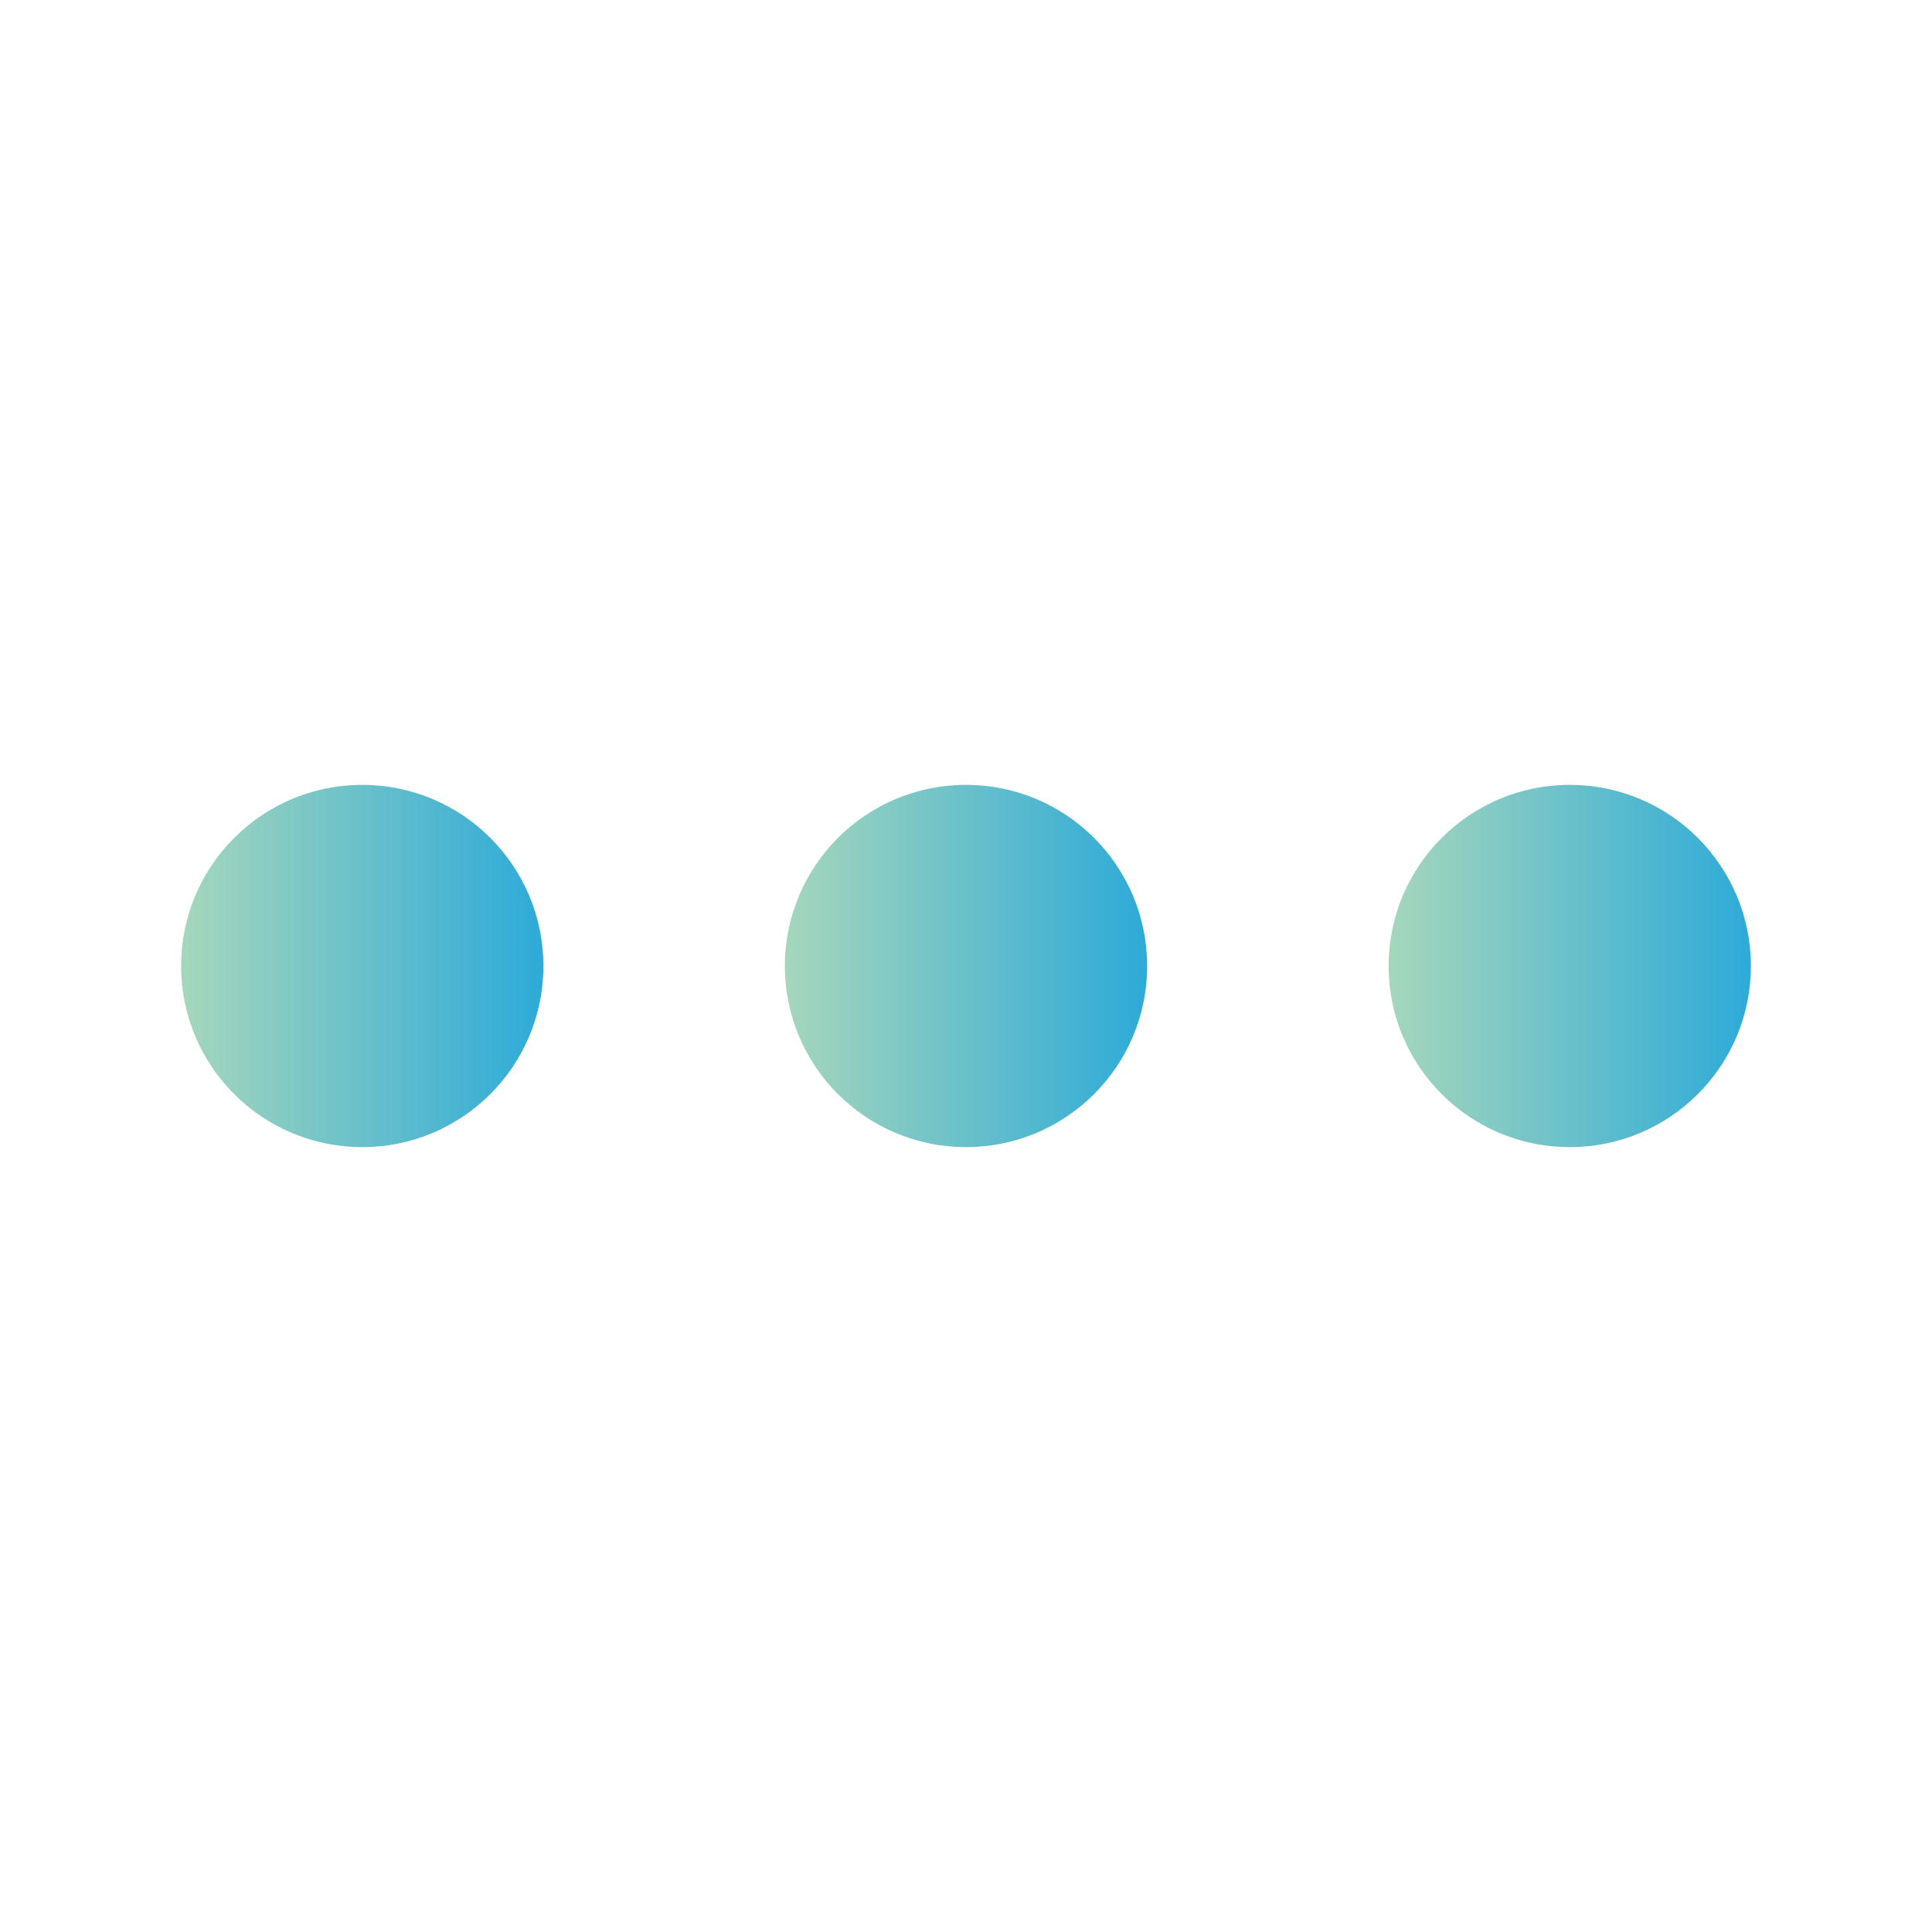 <svg width="24" height="24" viewBox="0 0 24 24" fill="none" xmlns="http://www.w3.org/2000/svg">
<path d="M12 14.25C13.243 14.25 14.25 13.243 14.25 12C14.25 10.757 13.243 9.75 12 9.75C10.757 9.75 9.75 10.757 9.75 12C9.75 13.243 10.757 14.25 12 14.25Z" fill="url(#paint0_linear)"/>
<path d="M19.5 14.25C20.743 14.25 21.75 13.243 21.75 12C21.75 10.757 20.743 9.75 19.5 9.75C18.257 9.75 17.25 10.757 17.25 12C17.25 13.243 18.257 14.25 19.5 14.25Z" fill="url(#paint1_linear)"/>
<path d="M4.5 14.25C5.743 14.25 6.75 13.243 6.75 12C6.75 10.757 5.743 9.75 4.5 9.75C3.257 9.75 2.25 10.757 2.25 12C2.25 13.243 3.257 14.25 4.5 14.25Z" fill="url(#paint2_linear)"/>
<defs>
<linearGradient id="paint0_linear" x1="14.992" y1="12" x2="8.974" y2="12" gradientUnits="userSpaceOnUse">
<stop stop-color="#19A3DD"/>
<stop offset="1" stop-color="#BADEB7"/>
</linearGradient>
<linearGradient id="paint1_linear" x1="22.492" y1="12" x2="16.474" y2="12" gradientUnits="userSpaceOnUse">
<stop stop-color="#19A3DD"/>
<stop offset="1" stop-color="#BADEB7"/>
</linearGradient>
<linearGradient id="paint2_linear" x1="7.492" y1="12" x2="1.474" y2="12" gradientUnits="userSpaceOnUse">
<stop stop-color="#19A3DD"/>
<stop offset="1" stop-color="#BADEB7"/>
</linearGradient>
</defs>
</svg>
